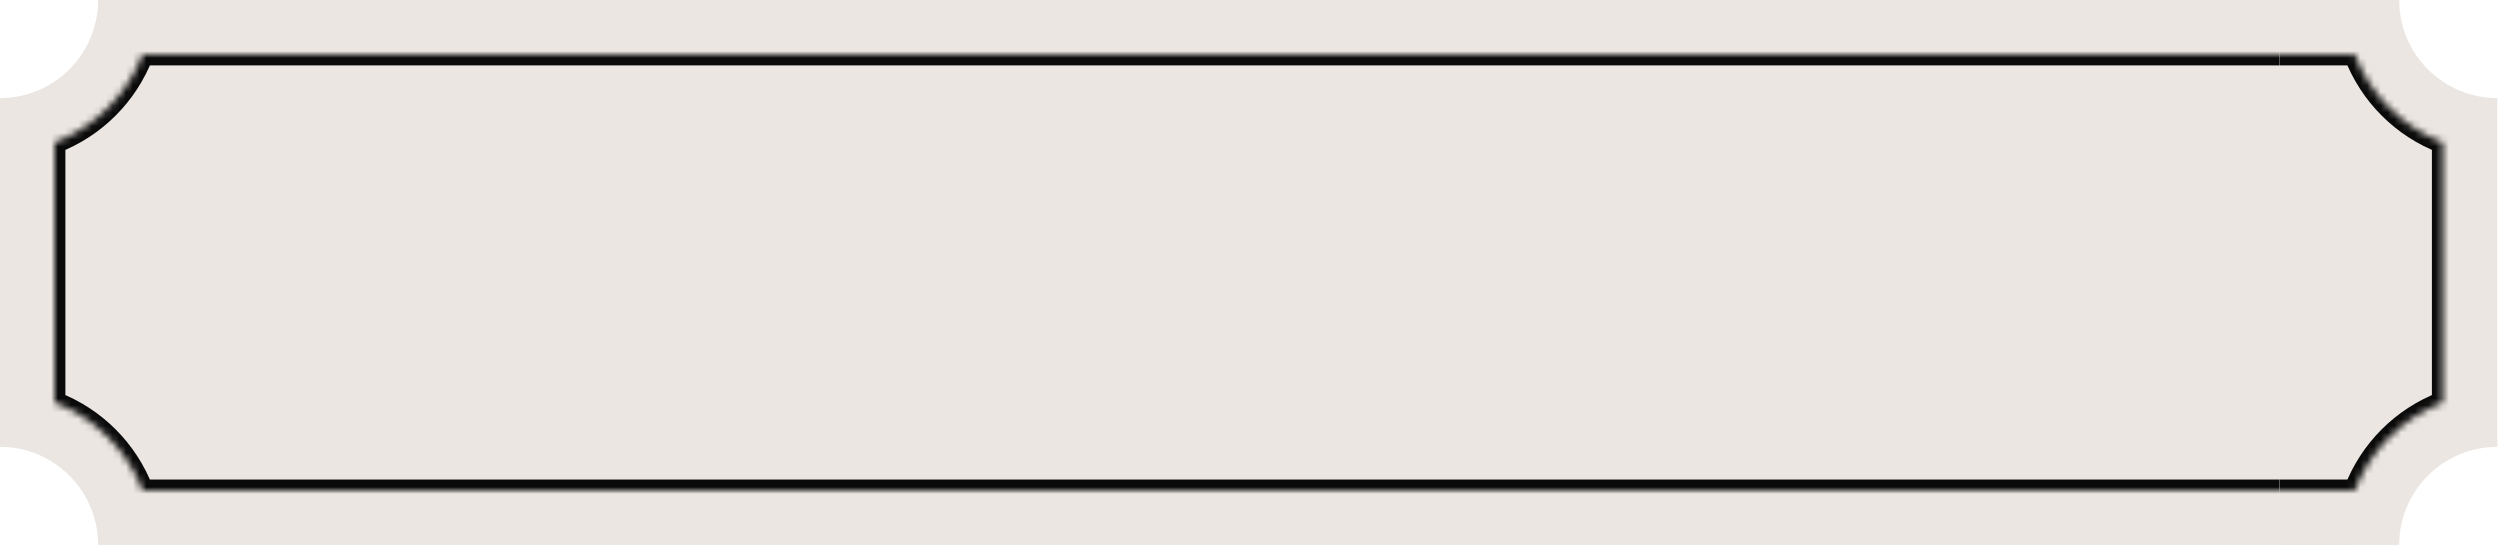 <svg width="367" height="80" viewBox="0 0 367 80" fill="none" xmlns="http://www.w3.org/2000/svg">
<path fill-rule="evenodd" clip-rule="evenodd" d="M0 14.4V65.6H0.002C7.954 65.6 14.402 72.047 14.402 80L345 80V0H14.402C14.402 7.953 7.954 14.4 0.002 14.4C0.001 14.4 0.001 14.4 0 14.4Z" fill="#EBE6E1"/>
<mask id="path-3-inside-1_2496_105923" fill="white">
<path fill-rule="evenodd" clip-rule="evenodd" d="M8 20.93V59.07C13.937 61.34 18.66 66.064 20.931 72H340V8H20.931C18.66 13.936 13.937 18.66 8 20.93Z"/>
</mask>
<path d="M8 20.93L7.429 19.435L6.4 19.829V20.93H8ZM8 59.07H6.4V60.171L7.429 60.565L8 59.07ZM20.931 72L19.436 72.572L19.83 73.6H20.931V72ZM340 72V73.6H341.6V72H340ZM340 8H341.6V6.4H340V8ZM20.931 8V6.4H19.83L19.436 7.428L20.931 8ZM6.4 20.93V59.07H9.6V20.93H6.4ZM7.429 60.565C12.94 62.672 17.328 67.06 19.436 72.572L22.425 71.428C19.992 65.067 14.933 60.008 8.571 57.576L7.429 60.565ZM20.931 73.6H340V70.4H20.931V73.6ZM341.6 72V8H338.4V72H341.6ZM340 6.4H20.931V9.6H340V6.4ZM19.436 7.428C17.328 12.94 12.94 17.328 7.429 19.435L8.571 22.424C14.933 19.992 19.992 14.933 22.425 8.572L19.436 7.428Z" fill="#0A0A0A" mask="url(#path-3-inside-1_2496_105923)"/>
<g clip-path="url(#clip0_2496_105923)">
<path fill-rule="evenodd" clip-rule="evenodd" d="M352.203 0H334.602V80L352.203 80C352.203 72.048 358.649 65.601 366.602 65.6V14.4C358.649 14.399 352.203 7.952 352.203 0Z" fill="#EBE6E1"/>
<mask id="path-6-inside-2_2496_105923" fill="white">
<path fill-rule="evenodd" clip-rule="evenodd" d="M345.674 8H326.602V72H345.674C347.944 66.065 352.666 61.342 358.602 59.071V20.929C352.666 18.658 347.944 13.935 345.674 8Z"/>
</mask>
<path d="M345.674 8L347.168 7.428L346.775 6.4H345.674V8ZM326.602 8V6.4H325.002V8H326.602ZM326.602 72H325.002V73.6H326.602V72ZM345.674 72V73.6H346.775L347.168 72.572L345.674 72ZM358.602 59.071L359.173 60.566L360.202 60.172V59.071H358.602ZM358.602 20.929H360.202V19.828L359.173 19.434L358.602 20.929ZM345.674 6.4H326.602V9.6H345.674V6.4ZM325.002 8V72H328.202V8H325.002ZM326.602 73.6H345.674V70.4H326.602V73.6ZM347.168 72.572C349.276 67.061 353.663 62.674 359.173 60.566L358.03 57.577C351.67 60.01 346.612 65.068 344.18 71.428L347.168 72.572ZM360.202 59.071V20.929H357.002V59.071H360.202ZM359.173 19.434C353.663 17.326 349.276 12.939 347.168 7.428L344.18 8.572C346.612 14.932 351.67 19.99 358.03 22.423L359.173 19.434Z" fill="#0A0A0A" mask="url(#path-6-inside-2_2496_105923)"/>
</g>
<defs>
<clipPath id="clip0_2496_105923">
<rect width="32" height="80" fill="white" transform="translate(334.602)"/>
</clipPath>
</defs>
</svg>
